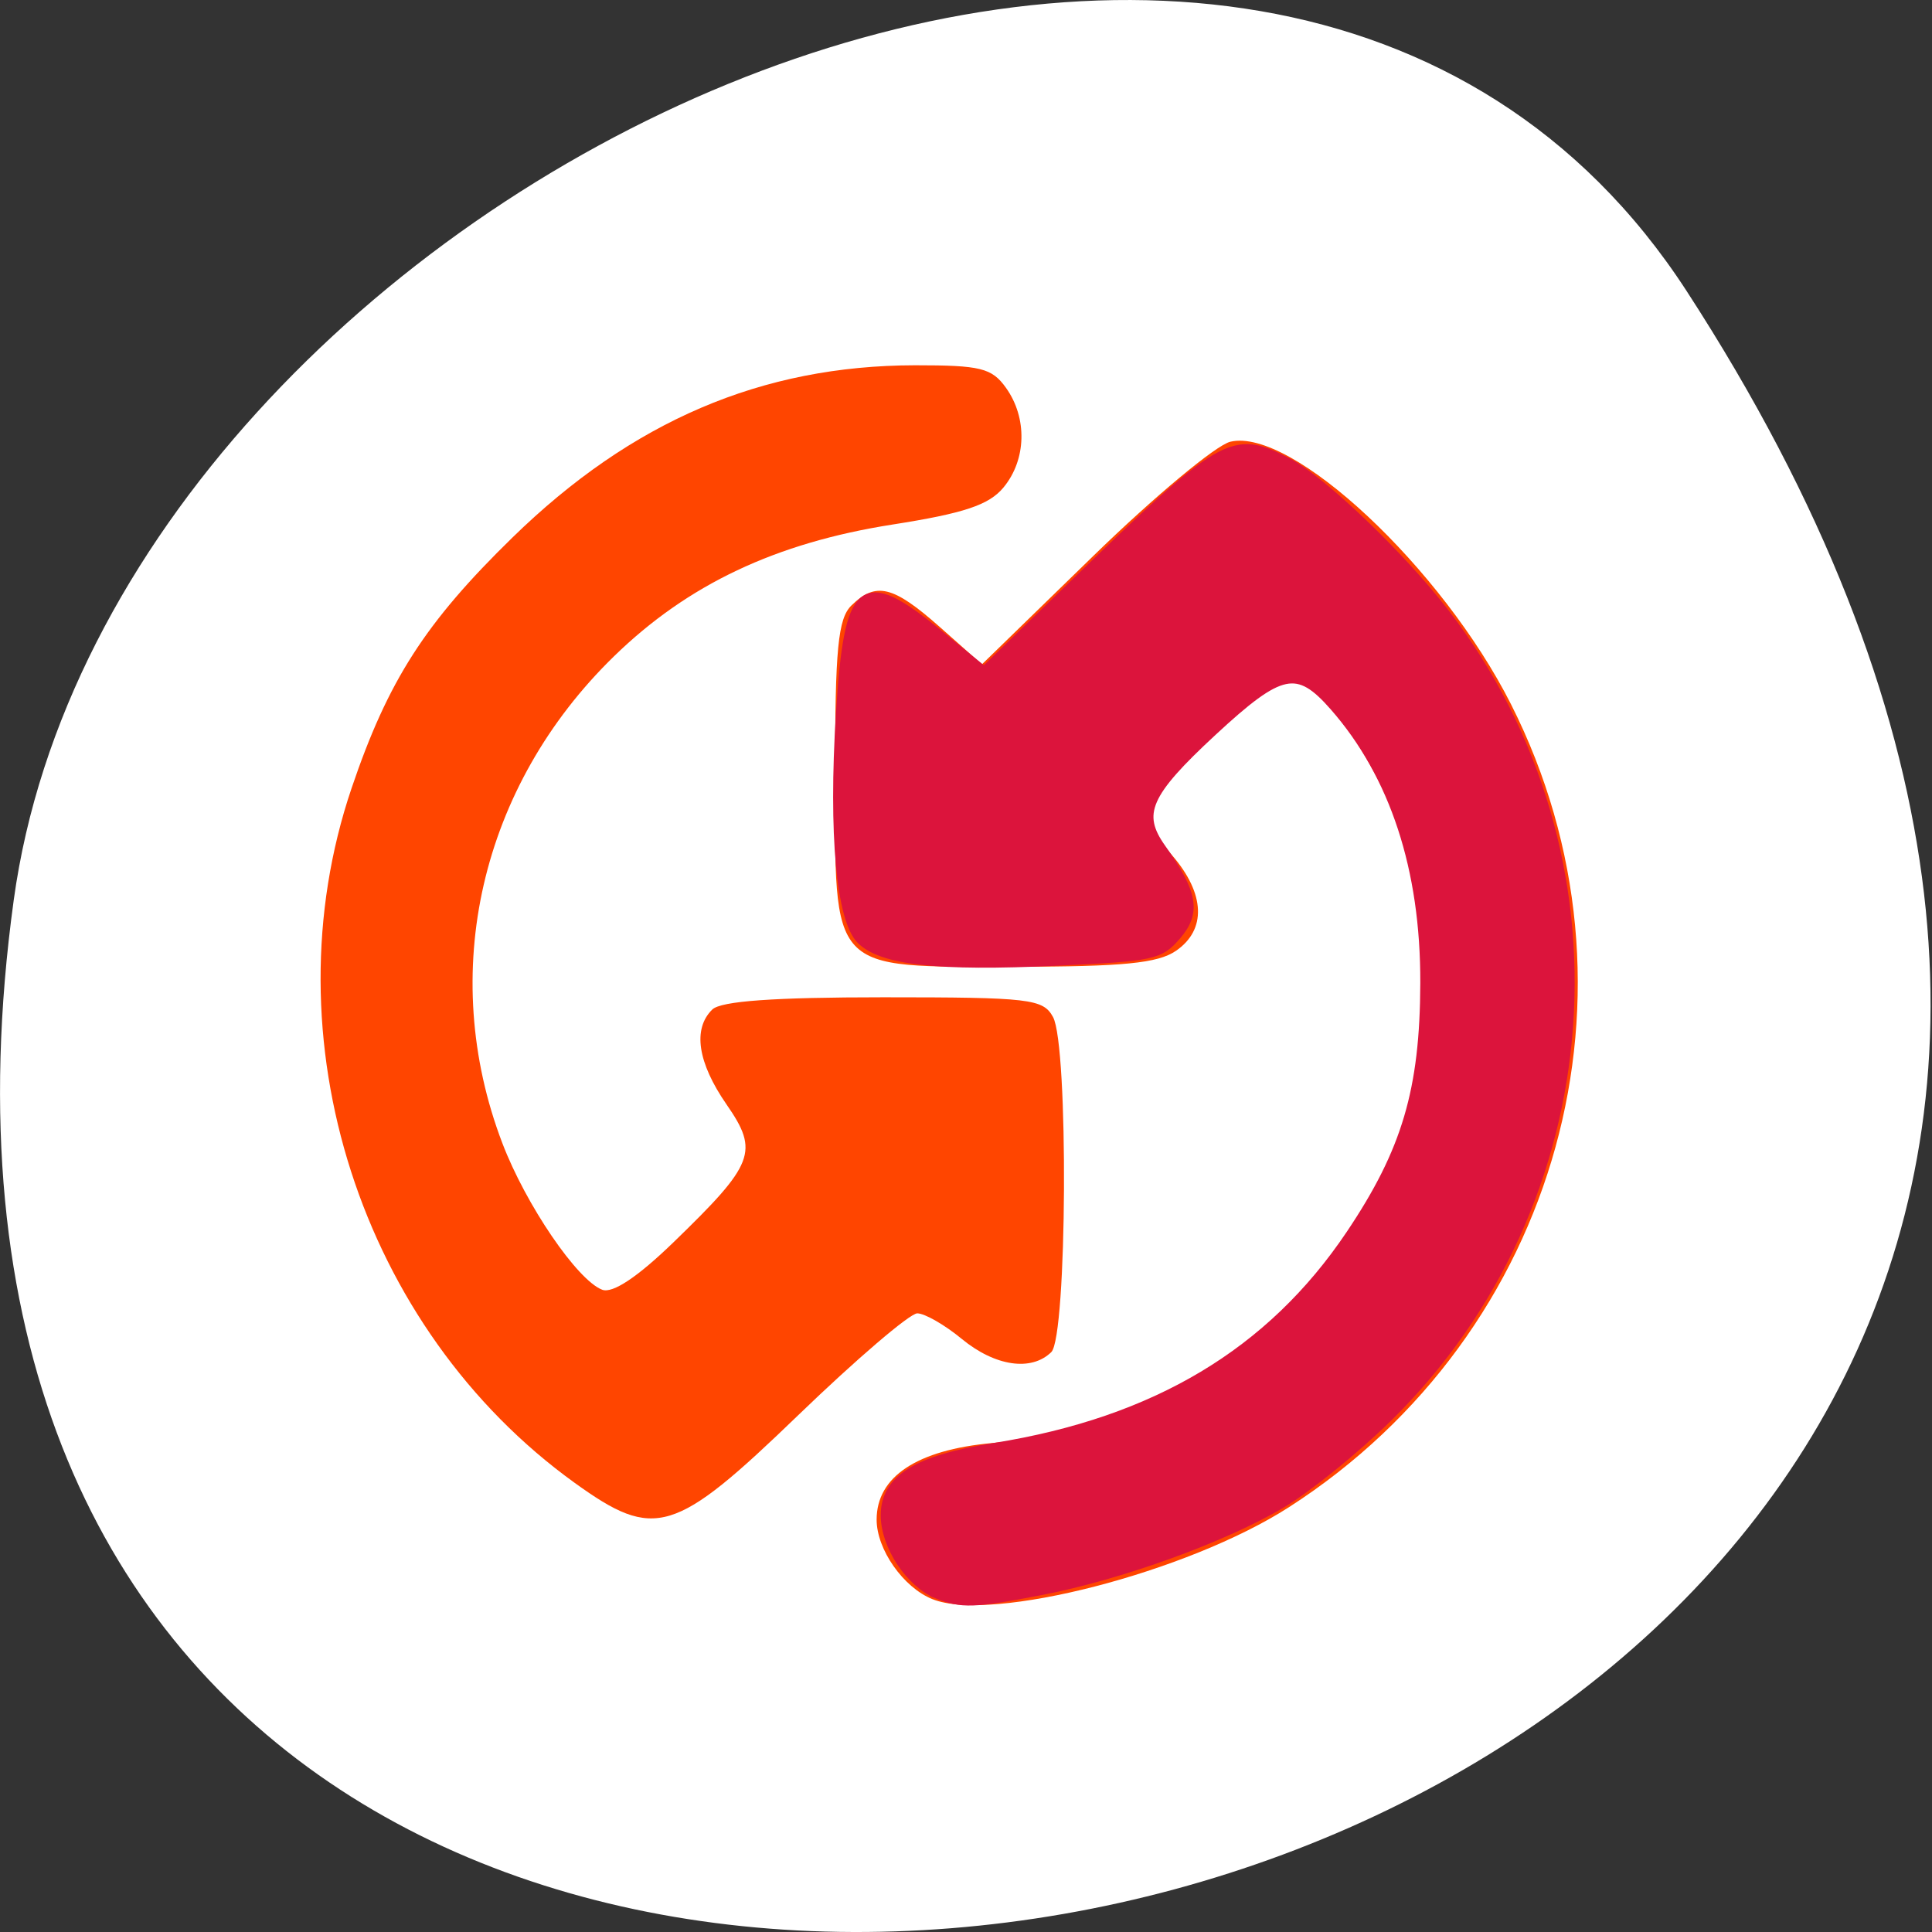 <svg xmlns="http://www.w3.org/2000/svg" viewBox="0 0 256 256"><rect x="0" y="0" width="256" height="256" fill="#333333" stroke="none"/><path d="m 223.46 38.523 c 146.42 225.37 -253.5 312.59 -221.64 80.74 12.991 -94.56 165.63 -166.95 221.64 -80.74 z" fill="#fff" color="#000"/><g transform="matrix(1.378 0 0 1.351 -57.653 -27.786)" fill="#ff4500"><path d="m 131.49 177.41 c -2.802 -1.158 -5.357 -4.877 -5.357 -7.797 0 -4.215 3.877 -6.838 11.11 -7.513 17.985 -1.679 33.634 -13.927 39.554 -30.956 2.463 -7.085 2.489 -21.367 0.052 -28.368 -2.215 -6.364 -6.933 -13.907 -9.585 -15.327 -1.726 -0.924 -2.848 -0.296 -8.02 4.493 -7.432 6.881 -8.05 8.532 -4.68 12.534 3.165 3.761 3.297 7.285 0.351 9.348 -1.741 1.219 -5.101 1.557 -15.5 1.557 -17.97 0 -17.278 0.759 -17.278 -18.929 0 -12.238 0.283 -15.212 1.571 -16.5 2.354 -2.354 4.01 -1.944 8.487 2.1 l 4.064 3.672 10.689 -10.613 c 5.879 -5.837 11.817 -10.886 13.196 -11.219 5.901 -1.427 20.359 12.367 26.988 25.748 13.83 27.917 4.685 61.67 -21.334 78.74 -9.746 6.395 -28.642 11.367 -34.3 9.03 z m -34.37 -11.389 c -20.631 -15.15 -29.613 -43.642 -21.478 -68.14 3.51 -10.571 7.08 -16.24 15.472 -24.593 11.477 -11.419 23.967 -16.871 38.707 -16.895 6.307 -0.001 7.385 0.262 8.75 2.211 2.07 2.955 1.97 7.05 -0.238 9.772 -1.394 1.721 -3.782 2.535 -10.687 3.64 -11.219 1.797 -19.66 5.868 -26.753 12.906 -12.867 12.765 -16.991 31.09 -10.752 47.761 2.266 6.06 7.214 13.463 9.608 14.382 0.999 0.383 3.401 -1.248 6.846 -4.651 7.795 -7.699 8.248 -8.893 5.115 -13.509 -2.792 -4.114 -3.282 -7.424 -1.381 -9.325 0.829 -0.829 5.926 -1.2 16.465 -1.2 14.07 0 15.346 0.152 16.3 1.934 1.504 2.81 1.361 31.34 -0.165 32.866 -1.922 1.922 -5.414 1.395 -8.618 -1.3 -1.634 -1.375 -3.555 -2.5 -4.27 -2.5 -0.714 0 -5.872 4.5 -11.461 10 -11.889 11.699 -13.775 12.283 -21.46 6.641 z"/><path d="m 124.3 211.33 c -3.636 -1.469 -6.929 -6.455 -6.929 -10.489 0 -4.812 4.161 -7.405 14.547 -9.06 21.349 -3.412 36.64 -12.553 47.16 -28.2 7.415 -11.02 9.813 -19.13 9.856 -33.3 0.045 -15.1 -4.03 -27.529 -12.01 -36.617 -4.82 -5.49 -7.02 -5.03 -16.04 3.315 -8.848 8.192 -10.02 10.866 -6.767 15.434 4.235 5.948 4.675 8.509 1.997 11.614 -2.279 2.642 -3.123 2.823 -16.03 3.429 -15.692 0.738 -23.14 -0.09 -25.93 -2.88 -2.674 -2.674 -3.718 -14.11 -2.731 -29.912 1.097 -17.562 2.861 -19.01 13.03 -10.733 l 6.087 4.958 11.04 -10.702 c 20.758 -20.12 21.869 -20.768 29.23 -16.961 4.504 2.329 15.05 12.404 20.84 19.916 24.86 32.23 21.586 78.25 -7.602 106.85 -4.262 4.176 -10.556 9.264 -13.986 11.307 -7.671 4.567 -21.314 9.509 -31.912 11.56 -8.964 1.735 -10.604 1.791 -13.856 0.477 l 0 0 z" transform="matrix(0.725 0 0 0.74 41.826 20.57)" fill="#dc143c" stroke="#dc143c" stroke-width="1.085"/></g></svg>